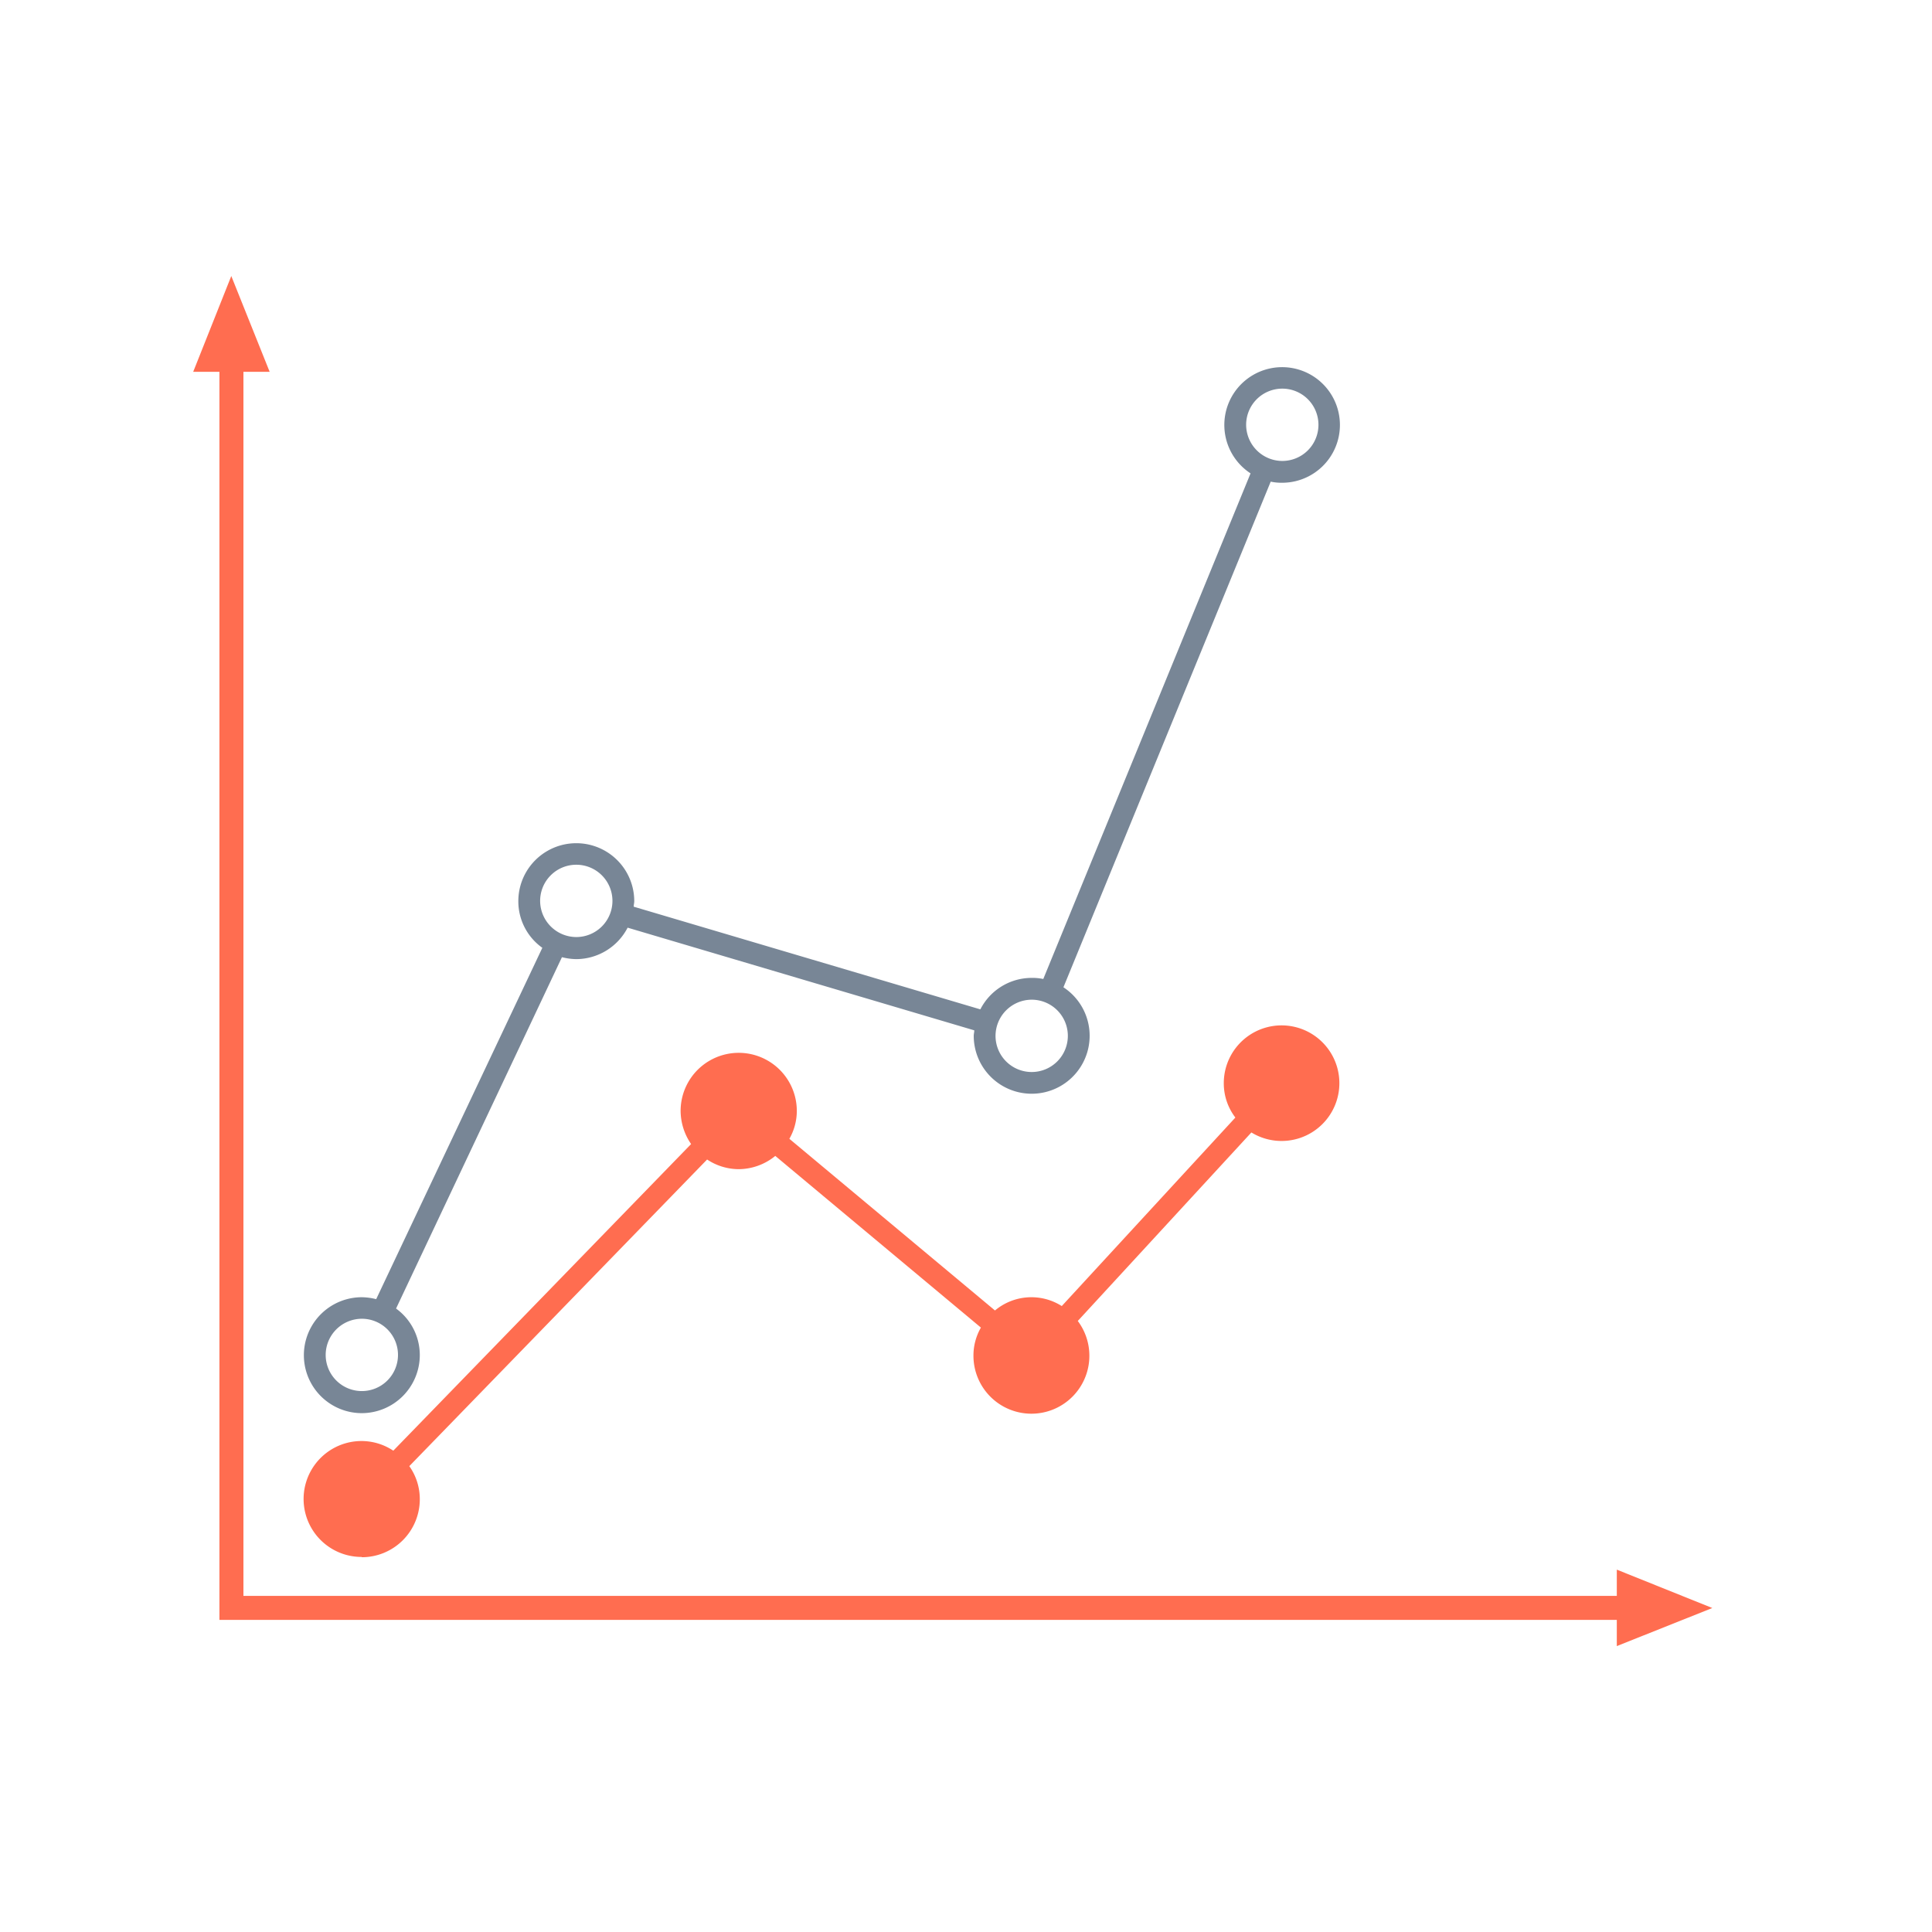 <svg xmlns="http://www.w3.org/2000/svg" width="70" height="70" viewBox="0 0 70 70">
  <g id="chart-type_line-01" transform="translate(7657 -5163)">
    <rect id="Rectangle_2513" data-name="Rectangle 2513" width="70" height="70" transform="translate(-7657 5163)" fill="none"/>
    <g id="Group_7212" data-name="Group 7212" transform="translate(3.871 -0.127)">
      <path id="Path_3607" data-name="Path 3607" d="M198.19,298.29l-3.46-1.39v.95H144.97V253.5h.95l-1.39-3.47-1.38,3.47h.95v45.22h50.63v.95Z" transform="translate(-7797.021 4923.098)" fill="#ff6d50"/>
      <path id="Path_3608" data-name="Path 3608" d="M149.26,291.23a2.106,2.106,0,0,0,2.1-2.1,2.083,2.083,0,0,0-.86-1.69l6.01-12.73a2.247,2.247,0,0,0,.52.07,2.106,2.106,0,0,0,1.86-1.14l12.56,3.72c0,.07-.02.13-.02.2a2.1,2.1,0,1,0,3.25-1.76l7.51-18.32a1.872,1.872,0,0,0,.42.04,2.094,2.094,0,1,0-1.15-.34l-7.51,18.32a1.872,1.872,0,0,0-.42-.04,2.088,2.088,0,0,0-1.86,1.14l-12.56-3.72c0-.07.02-.13.02-.2a2.1,2.1,0,0,0-4.2,0,2.065,2.065,0,0,0,.87,1.69l-6.02,12.73a2.247,2.247,0,0,0-.52-.07,2.1,2.1,0,1,0,0,4.2Zm32.04-35.81a1.31,1.31,0,1,1,1.31,1.31,1.314,1.314,0,0,1-1.31-1.31Zm-7.77,20.83a1.31,1.31,0,1,1-1.31,1.31A1.314,1.314,0,0,1,173.53,276.25Zm-17.81-3.58a1.31,1.31,0,1,1,1.31,1.31A1.314,1.314,0,0,1,155.72,272.67Zm-6.46,15.14a1.31,1.31,0,1,1-1.31,1.31A1.314,1.314,0,0,1,149.26,287.81Z" transform="translate(-7797.021 4923.098)" fill="#788696"/>
      <path id="Path_3609" data-name="Path 3609" d="M149.26,296.45a2.1,2.1,0,0,0,2.1-2.1,2.064,2.064,0,0,0-.38-1.2l10.79-11.11a2.079,2.079,0,0,0,1.15.35,2.112,2.112,0,0,0,1.32-.48l7.45,6.22a2.032,2.032,0,0,0-.27,1.01,2.1,2.1,0,1,0,3.78-1.25l6.29-6.83a2.094,2.094,0,1,0-1-1.78,2.037,2.037,0,0,0,.42,1.24l-6.29,6.83a2.053,2.053,0,0,0-2.42.16l-7.45-6.22a2.032,2.032,0,0,0,.27-1.01,2.105,2.105,0,0,0-4.21,0,2.138,2.138,0,0,0,.38,1.2L150.4,292.59a2.079,2.079,0,0,0-1.15-.35,2.1,2.1,0,0,0,0,4.2Z" transform="translate(-7797.021 4923.098)" fill="#ff6d50"/>
    </g>
  </g>
</svg>
